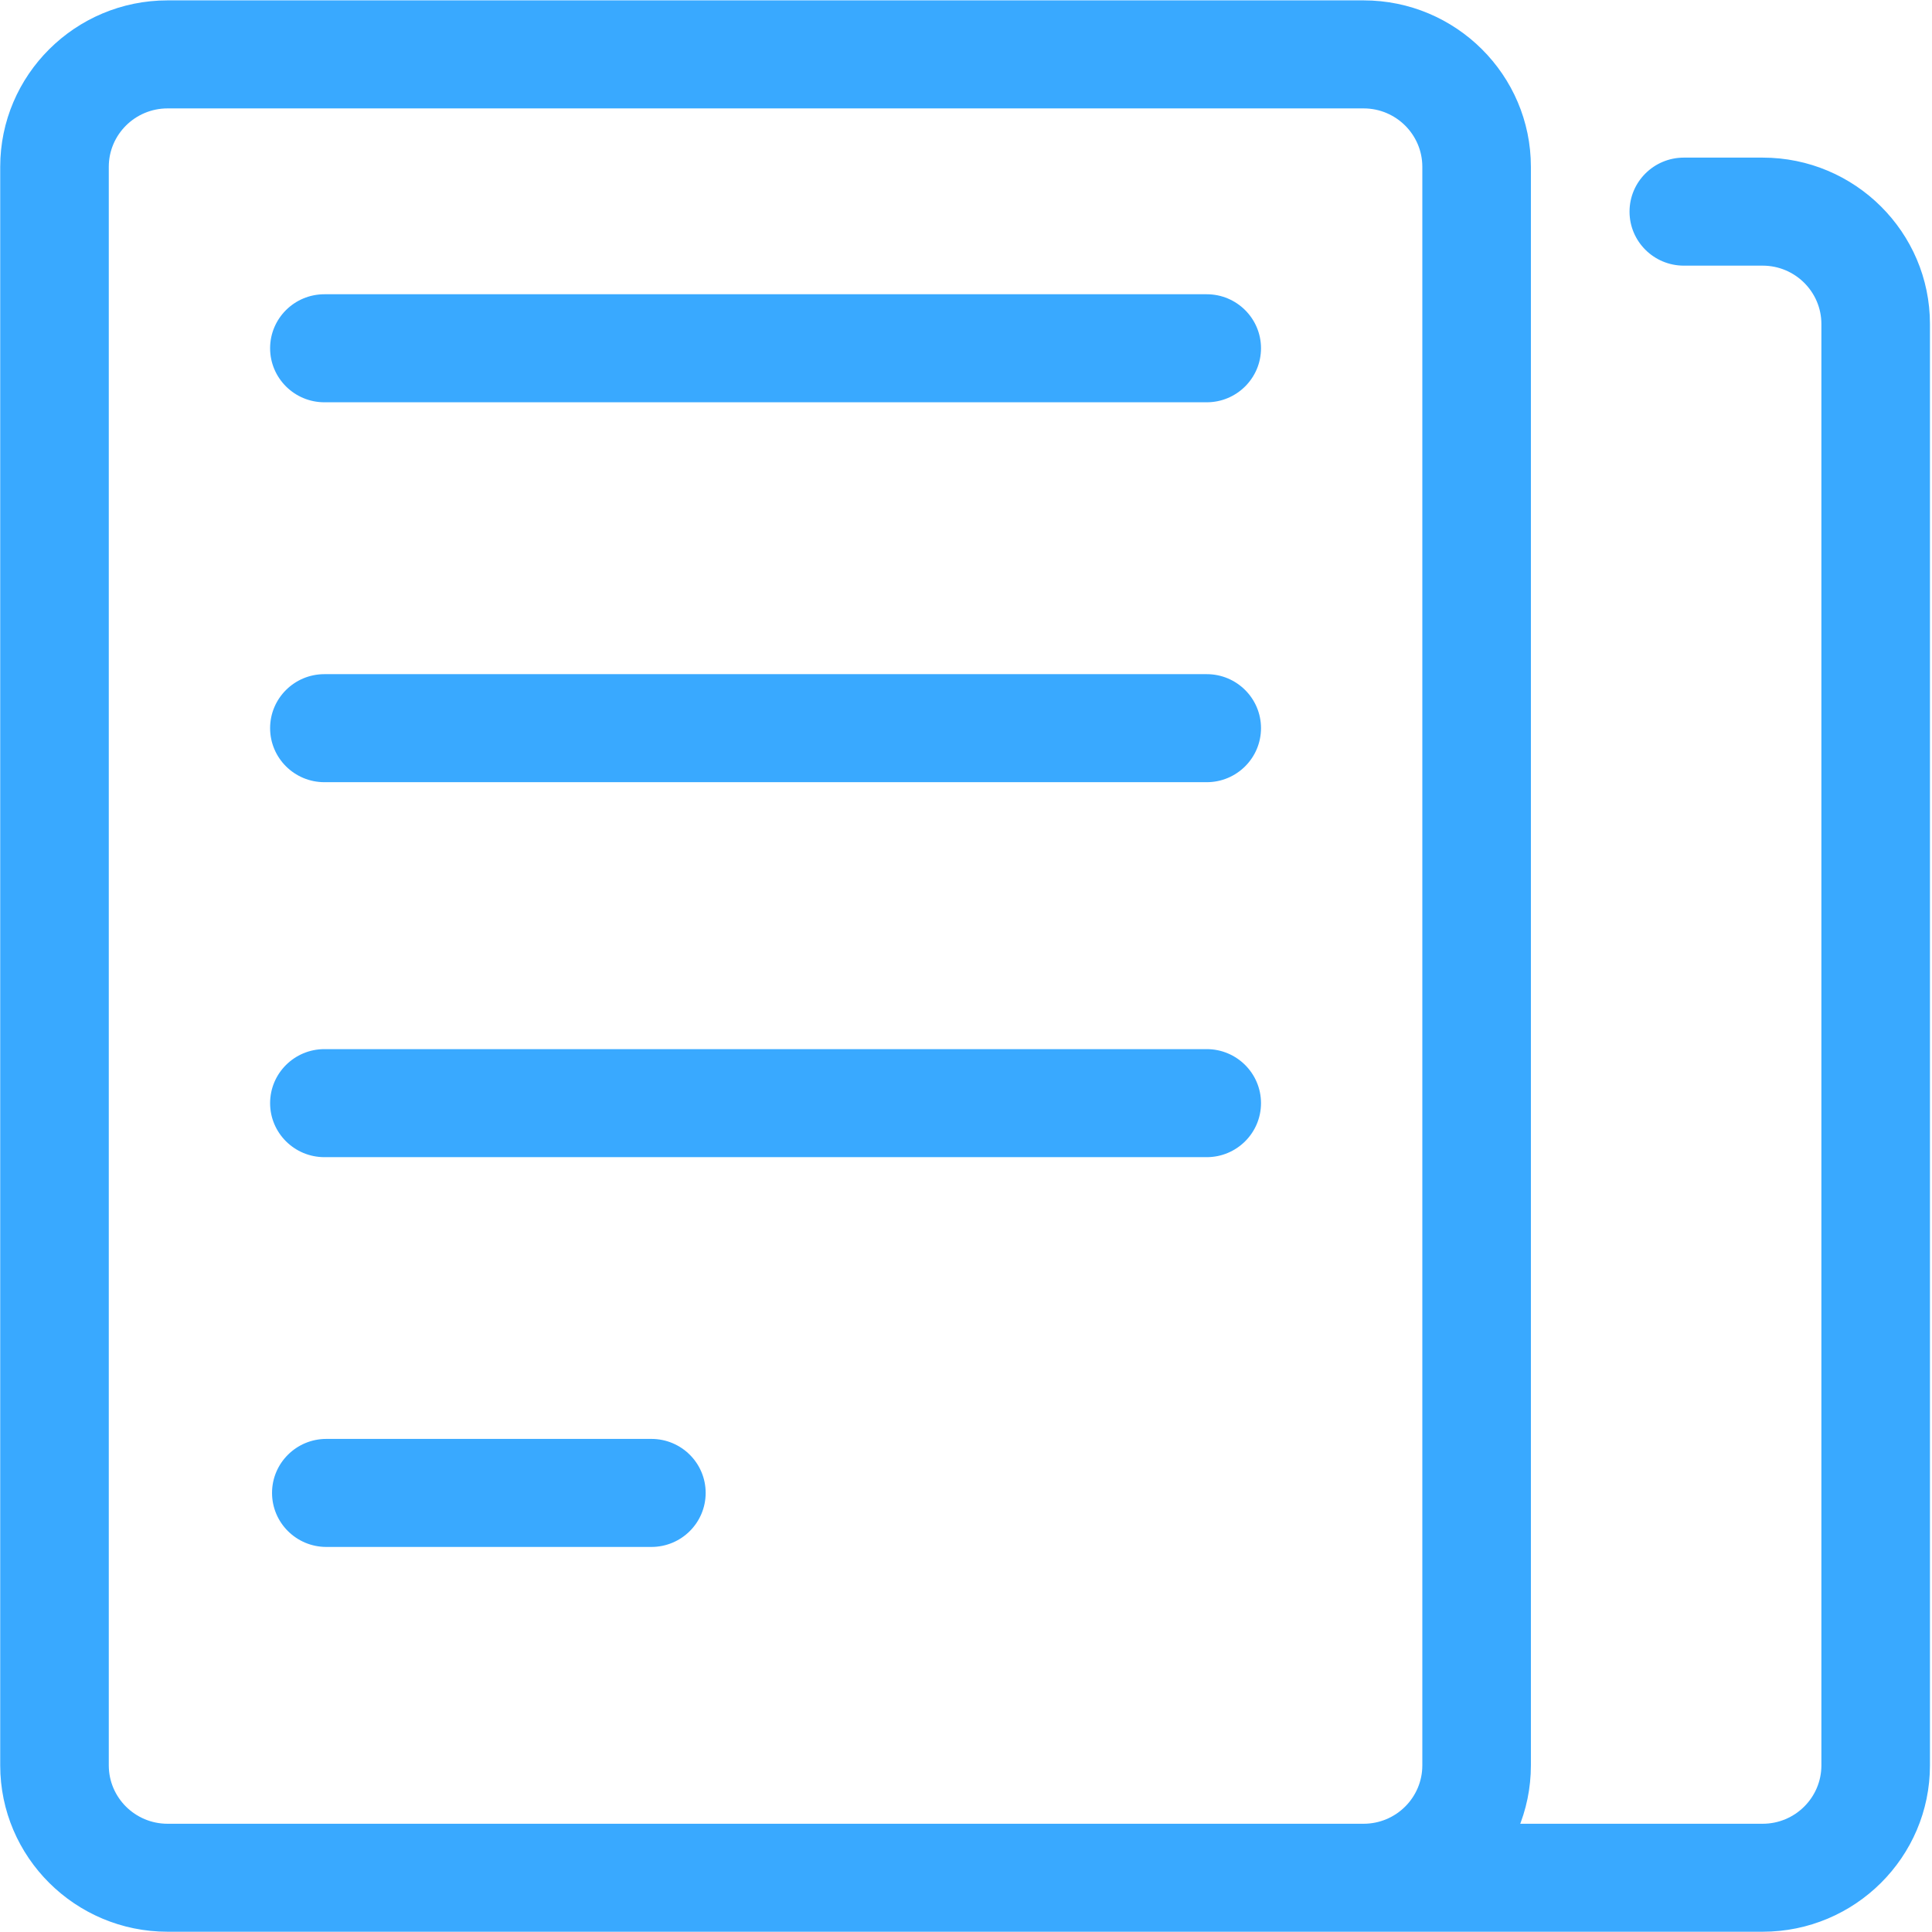 <?xml version="1.0" encoding="UTF-8"?>
<svg width="36px" height="36px" viewBox="0 0 36 36" version="1.1" xmlns="http://www.w3.org/2000/svg" xmlns:xlink="http://www.w3.org/1999/xlink">
    <!-- Generator: Sketch 52.2 (67145) - http://www.bohemiancoding.com/sketch -->
    <title>资讯</title>
    <desc>Created with Sketch.</desc>
    <g id="手机端" stroke="none" stroke-width="1" fill="none" fill-rule="evenodd">
        <g id="首页" transform="translate(-501, -4350)" fill="#39a9ff" fill-rule="nonzero">
            <g id="资讯" transform="translate(501, 4350)">
                <path d="M25.409,35.995 L3.122,35.995 C1.403,35.995 0.004,34.604 0.004,32.895 L0.004,3.108 C0.004,1.398 1.403,0.007 3.122,0.007 L25.409,0.007 C27.128,0.007 28.526,1.398 28.526,3.108 L28.526,32.895 C28.526,34.604 27.128,35.995 25.409,35.995 Z M3.122,2.02 C2.518,2.02 2.027,2.508 2.027,3.108 L2.027,32.895 C2.027,33.495 2.518,33.983 3.122,33.983 L25.409,33.983 C26.012,33.983 26.503,33.495 26.503,32.895 L26.503,3.108 C26.503,2.508 26.012,2.02 25.409,2.02 L3.122,2.02 Z M32.845,35.995 L21.578,35.995 C21.019,35.995 20.566,35.545 20.566,34.989 C20.566,34.433 21.019,33.983 21.578,33.983 L32.845,33.983 C33.448,33.983 33.939,33.495 33.939,32.895 L33.939,6.038 C33.939,5.438 33.448,4.95 32.845,4.95 L31.376,4.95 C30.817,4.95 30.364,4.499 30.364,3.944 C30.364,3.388 30.817,2.937 31.376,2.937 L32.845,2.937 C34.564,2.937 35.962,4.328 35.962,6.038 L35.962,32.895 C35.962,34.604 34.564,35.995 32.845,35.995 Z M22.486,7.496 L6.045,7.496 C5.486,7.496 5.033,7.045 5.033,6.489 C5.033,5.934 5.486,5.483 6.045,5.483 L22.486,5.483 C23.044,5.483 23.497,5.934 23.497,6.489 C23.497,7.045 23.044,7.496 22.486,7.496 Z M22.486,14.575 L6.045,14.575 C5.486,14.575 5.033,14.124 5.033,13.568 C5.033,13.013 5.486,12.562 6.045,12.562 L22.486,12.562 C23.044,12.562 23.497,13.013 23.497,13.568 C23.497,14.124 23.044,14.575 22.486,14.575 Z M22.486,21.562 L6.045,21.562 C5.486,21.562 5.033,21.111 5.033,20.556 C5.033,20 5.486,19.549 6.045,19.549 L22.486,19.549 C23.044,19.549 23.497,20 23.497,20.556 C23.497,21.111 23.044,21.562 22.486,21.562 Z M12.138,28.825 L6.081,28.825 C5.522,28.825 5.069,28.374 5.069,27.818 C5.069,27.263 5.522,26.812 6.081,26.812 L12.138,26.812 C12.697,26.812 13.149,27.263 13.149,27.818 C13.149,28.374 12.697,28.825 12.138,28.825 Z" id="Shape"></path>
            </g>
        </g>
    </g>
</svg>